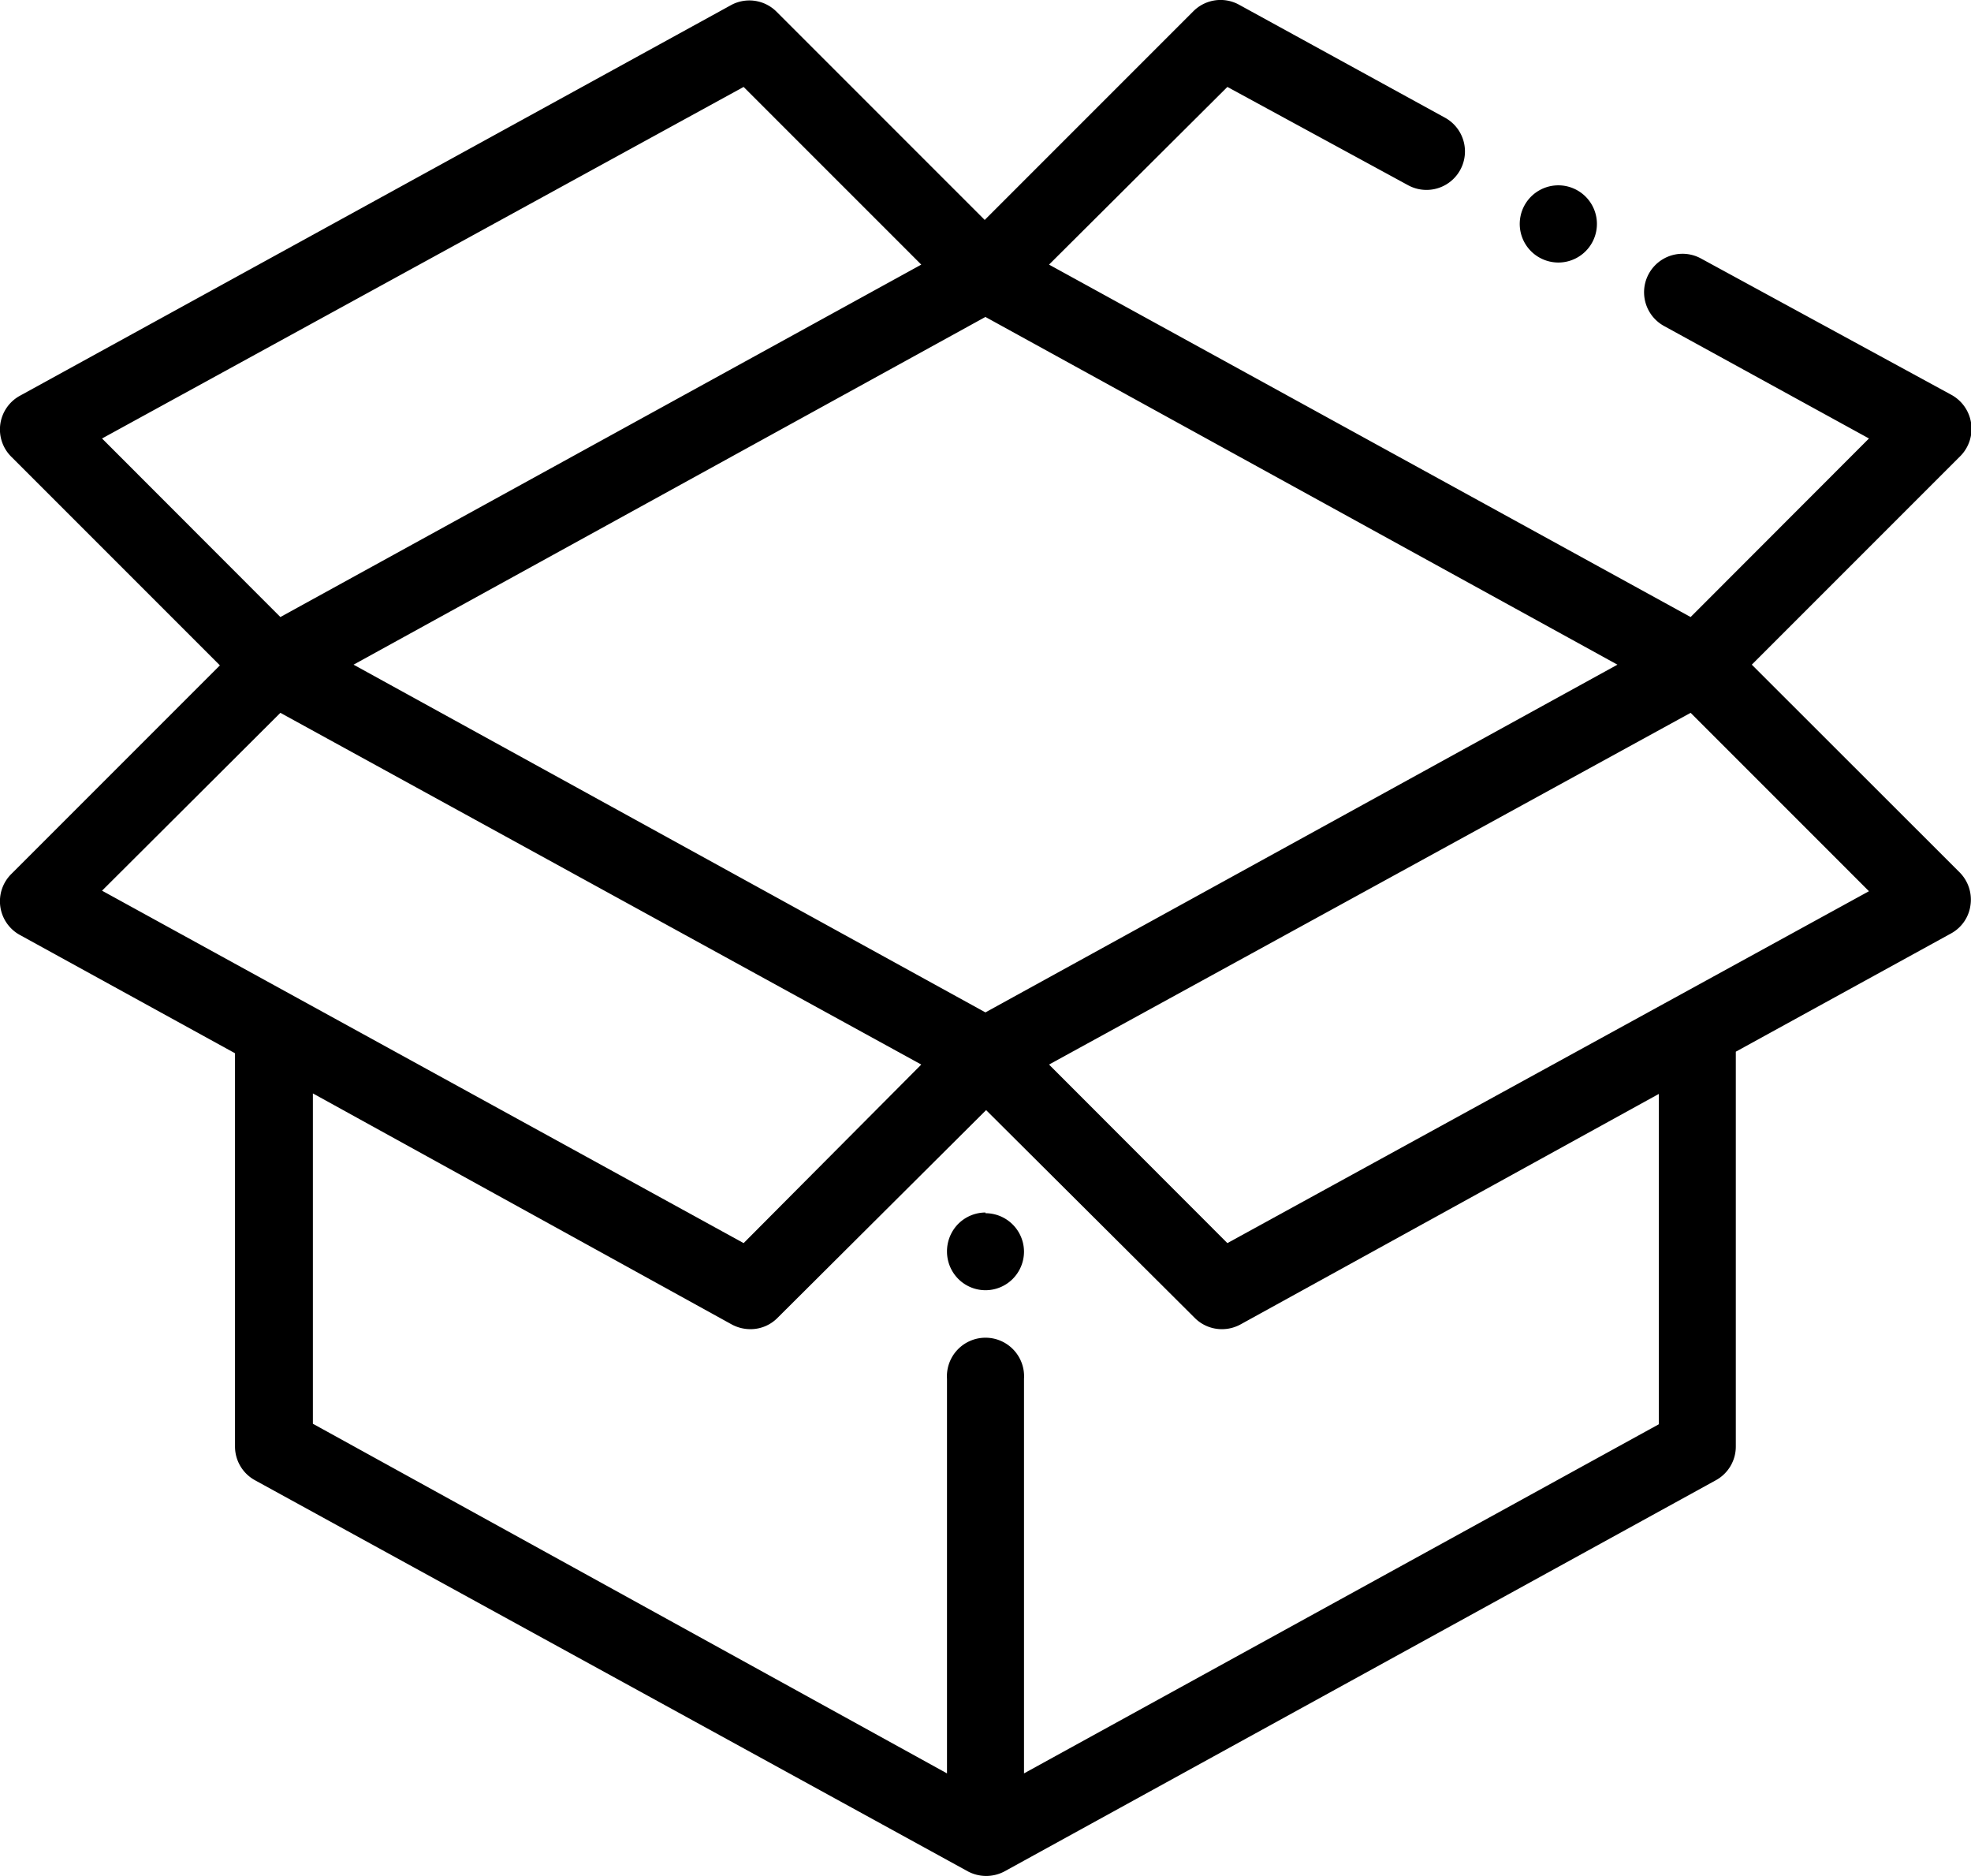 <?xml version="1.0" encoding="UTF-8"?> <svg xmlns="http://www.w3.org/2000/svg" viewBox="0 0 113.39 107.9"><g id="Livello_2" data-name="Livello 2"><g id="Livello_1-2" data-name="Livello 1"><path d="M100.78,38.23l12-12a2.23,2.23,0,0,0-.5-3.51L97.86,14.87a2.21,2.21,0,1,0-2.13,3.88l11.79,6.47L97.26,35.49,60.35,15.22,70.61,5,81,10.65a2.21,2.21,0,1,0,2.13-3.88L71.28.27a2.21,2.21,0,0,0-2.63.38l-12,12-12-12A2.21,2.21,0,0,0,42.1.27L1.15,22.76a2.21,2.21,0,0,0-.5,3.51l12,12-12,12a2.21,2.21,0,0,0,.5,3.51l12.37,6.8V83.2a2.21,2.21,0,0,0,1.15,1.94l41,22.49a2.24,2.24,0,0,0,2.13,0L98.71,85.14a2.21,2.21,0,0,0,1.15-1.94V60.49l12.38-6.8a2.18,2.18,0,0,0,1.12-1.63,2.22,2.22,0,0,0-.62-1.88Zm-44.09,20-36.35-20,36.35-20,36.36,20ZM42.78,5,53,15.22,16.13,35.49,5.87,25.22ZM16.13,41,53,61.23,42.78,71.5,5.87,51.23Zm79.3,40.92L58.91,102V79.31a2.22,2.22,0,1,0-4.43,0V102L18,81.89v-19L42.1,76.18a2.27,2.27,0,0,0,1.07.27,2.18,2.18,0,0,0,1.56-.65l12-11.95,12,11.95a2.2,2.2,0,0,0,1.57.65,2.23,2.23,0,0,0,1.06-.27L95.43,62.92ZM70.61,71.5,60.35,61.23,97.26,41l10.26,10.26Z"></path><path d="M89.65,15.1a2.22,2.22,0,1,0-1.57-.65A2.23,2.23,0,0,0,89.65,15.1Z"></path><path d="M56.69,69.74a2.23,2.23,0,0,0-1.56.65A2.25,2.25,0,0,0,54.48,72a2.23,2.23,0,0,0,.65,1.56,2.21,2.21,0,0,0,3.13,0A2.23,2.23,0,0,0,58.91,72a2.22,2.22,0,0,0-2.22-2.22Z"></path></g></g></svg> 